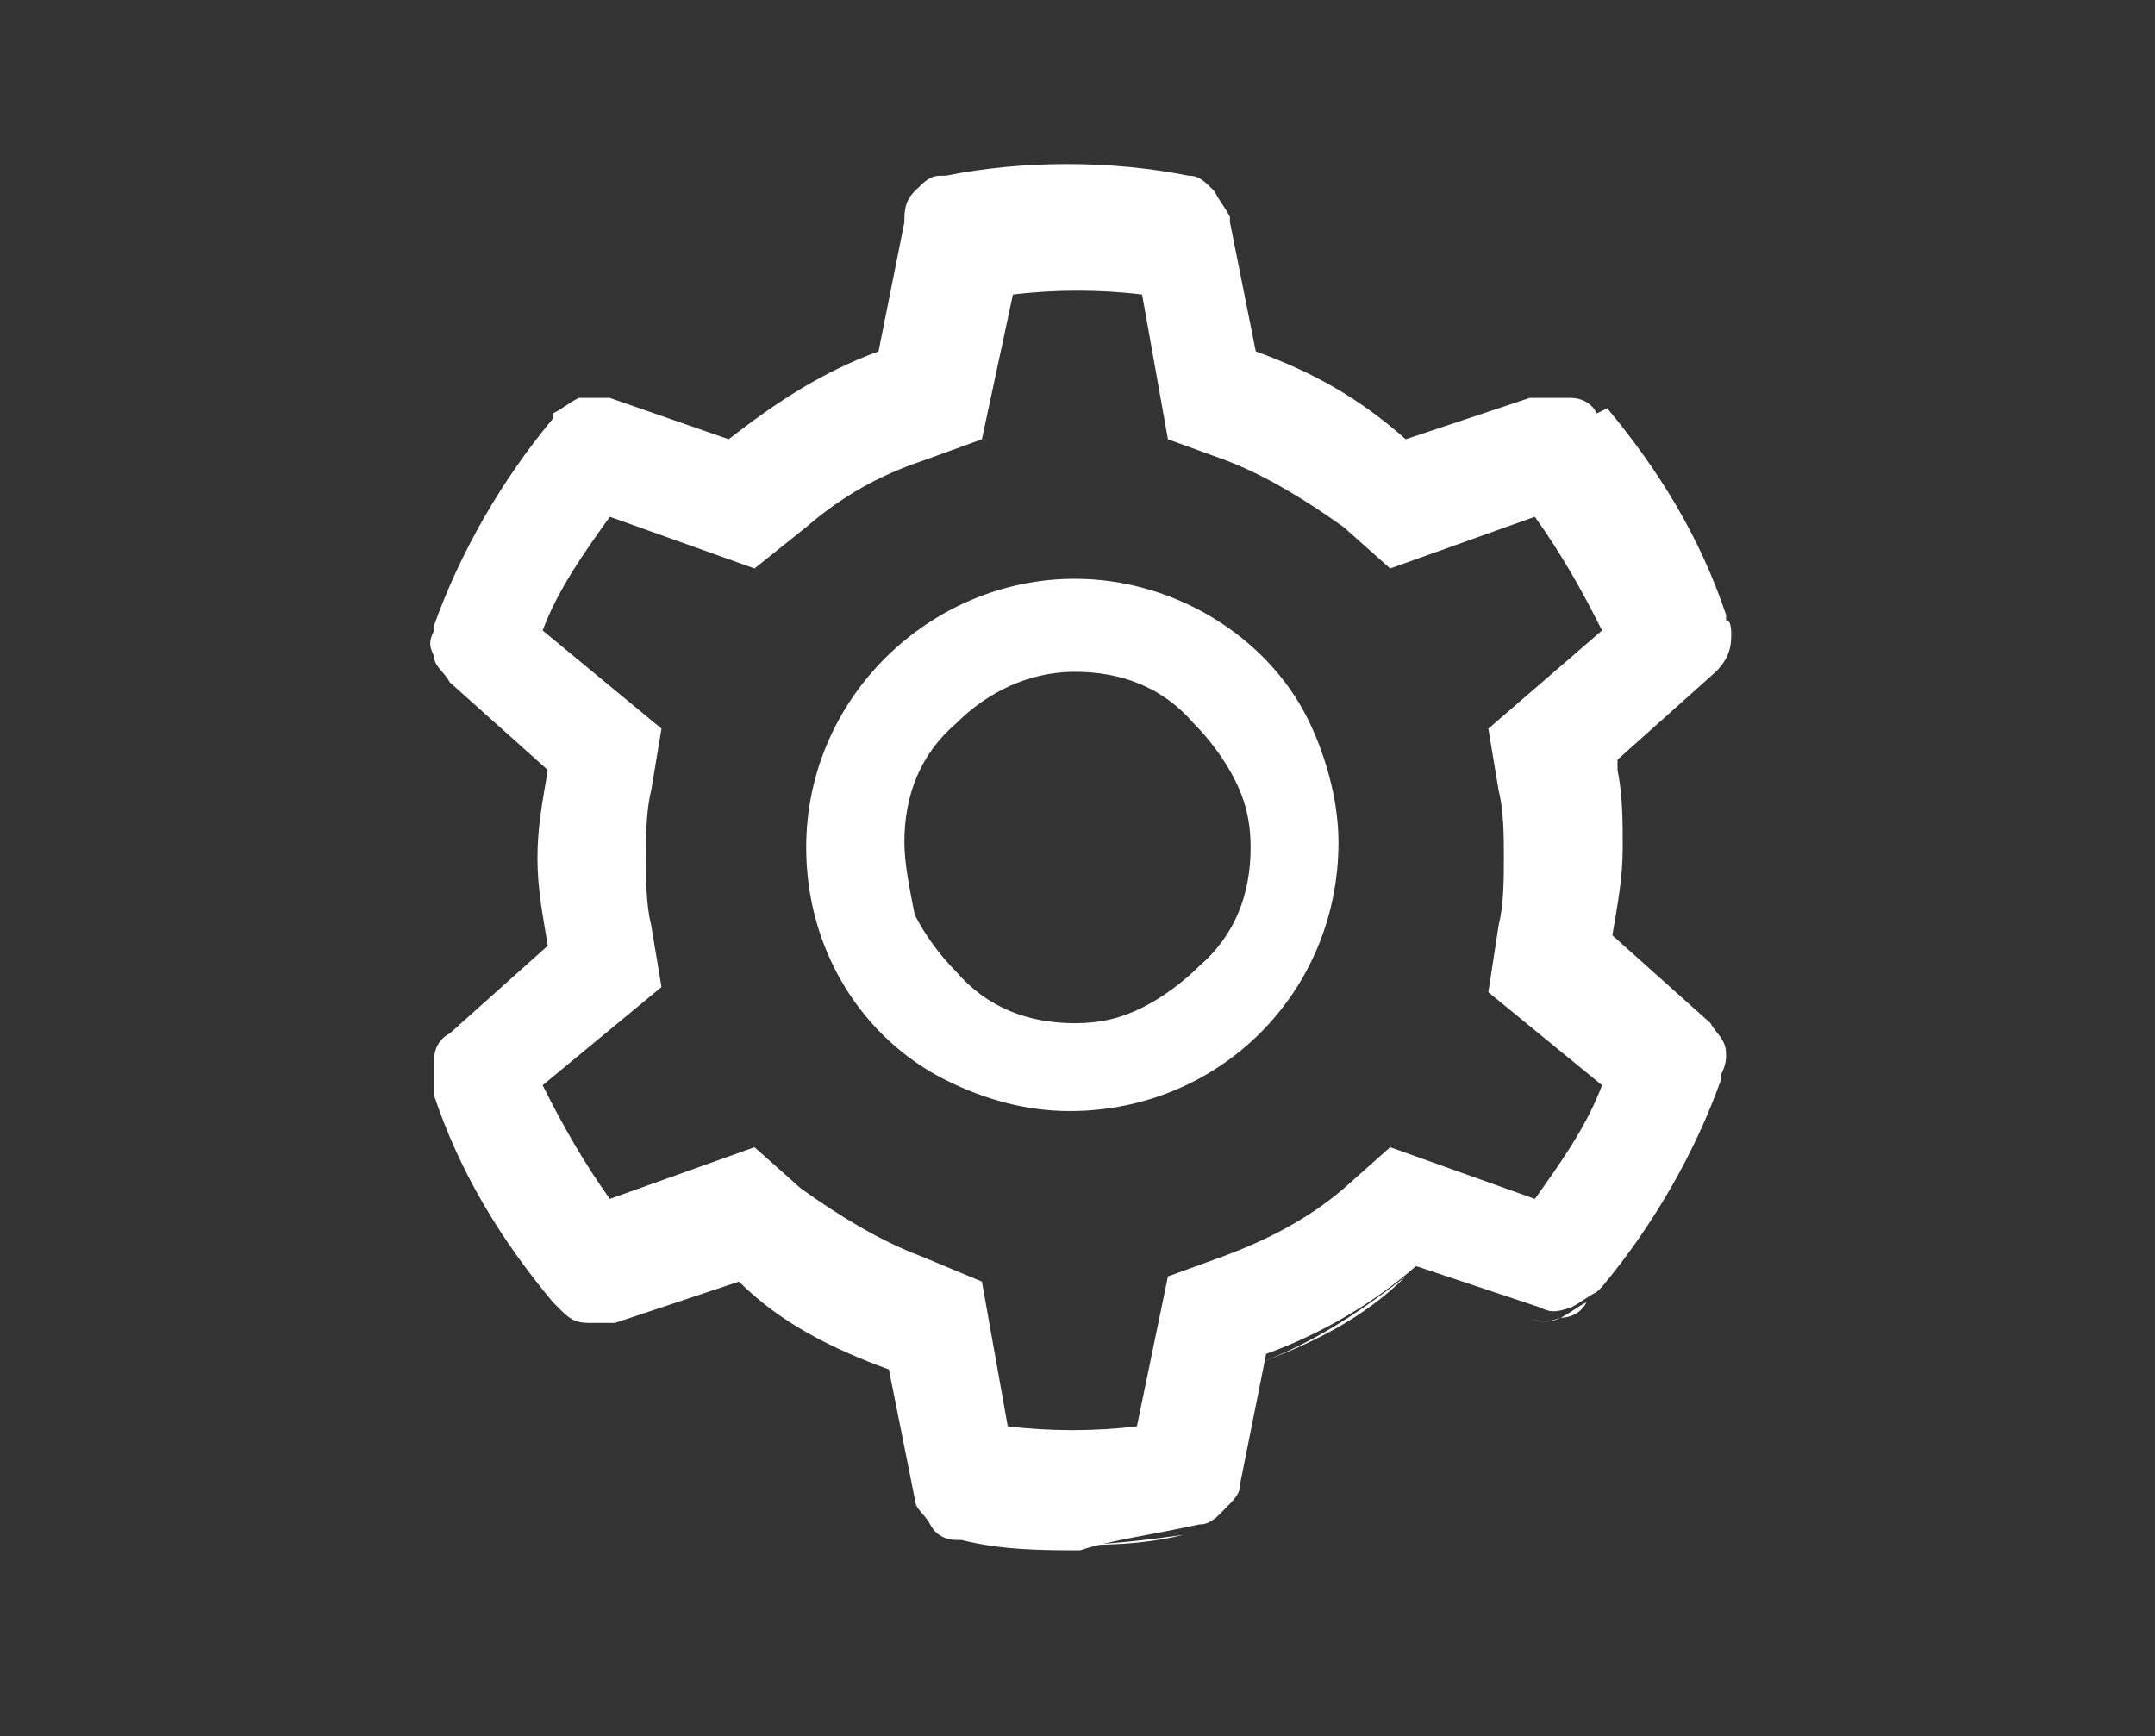 <?xml version="1.0" encoding="utf-8"?>
<!-- Generator: Adobe Illustrator 26.2.1, SVG Export Plug-In . SVG Version: 6.00 Build 0)  -->
<svg version="1.1" id="Layer_1" xmlns="http://www.w3.org/2000/svg" xmlns:xlink="http://www.w3.org/1999/xlink" x="0px" y="0px"
	 viewBox="0 0 41.7 33.6" style="enable-background:new 0 0 41.7 33.6;" xml:space="preserve">
<rect x="0" y="0" width="41.7" height="33.6" fill="#333333" stroke="none"/>
<style type="text/css">
	.st0{fill:#FFFFFF;}
</style>
<g>
	<path class="st0" d="M33.2,20.6c0,0.2,0,0.3-0.1,0.4v0.1c-0.5,1.5-1.3,2.8-2.3,4l-0.1,0.1c-0.1,0.2-0.3,0.3-0.5,0.3
		c-0.2,0.1-0.4,0.1-0.6,0l-2.4-0.8c-0.8,0.8-1.8,1.3-2.9,1.7l-0.5,2.5c0,0.2-0.2,0.3-0.3,0.5c-0.2,0.2-0.3,0.3-0.5,0.3h-0.1
		c-0.8,0.2-1.6,0.2-2.3,0.2l0,0c0.8,0,1.6-0.1,2.3-0.2H23c0.2,0,0.3-0.1,0.5-0.3c0.2-0.2,0.3-0.3,0.3-0.5l0.5-2.5
		c1.1-0.4,2-1,2.9-1.7l2.4,0.8c0.2,0.1,0.3,0.1,0.6,0c0.2-0.1,0.3-0.2,0.5-0.3l0.1-0.1c1-1.2,1.8-2.6,2.3-4V21
		C33.2,20.8,33.2,20.7,33.2,20.6L33.2,20.6z"/>
	<path class="st0" d="M25.9,16.3c0-0.9-0.3-1.8-0.6-2.4c-0.8-1.6-2.6-2.7-4.5-2.7c-2.8,0-5.2,2.3-5.2,5.2c0,2,1.1,3.7,2.7,4.5
		c0.8,0.4,1.6,0.6,2.4,0.6C23.6,21.5,25.9,19.2,25.9,16.3z M17.5,16.3c0-0.9,0.3-1.7,1-2.3c0.6-0.6,1.4-1,2.3-1s1.7,0.3,2.3,1
		c0.3,0.3,0.6,0.7,0.8,1.1c0.2,0.4,0.3,0.8,0.3,1.3c0,0.9-0.3,1.7-1,2.3c-0.3,0.3-0.7,0.6-1.1,0.8c-0.4,0.2-0.8,0.3-1.3,0.3
		c-0.9,0-1.7-0.3-2.3-1c-0.3-0.3-0.6-0.7-0.8-1.1C17.6,17.2,17.5,16.7,17.5,16.3L17.5,16.3z"/>
	<path class="st0" d="M23.2,29.5c0.2,0,0.3-0.1,0.5-0.3c0.2-0.2,0.3-0.3,0.3-0.5l0.5-2.5c1.1-0.4,2.1-1,2.9-1.7l2.4,0.8
		c0.2,0.1,0.3,0.1,0.6,0c0.2-0.1,0.3-0.2,0.5-0.3l0.1-0.1c1-1.2,1.8-2.6,2.3-4v-0.1c0.1-0.2,0.1-0.3,0.1-0.4c0-0.3-0.2-0.4-0.3-0.6
		l-1.9-1.7l0,0c0.1-0.6,0.2-1.1,0.2-1.7c0-0.5,0-1-0.1-1.5c0-0.1,0-0.2,0-0.2l0,0l1.9-1.7c0.2-0.2,0.3-0.4,0.3-0.7
		c0-0.1,0-0.3-0.1-0.3v-0.1c-0.5-1.5-1.3-2.8-2.3-4L30.9,8c-0.1-0.2-0.3-0.3-0.5-0.3c-0.4,0-0.6,0-0.8,0l-2.4,0.8
		c-0.9-0.8-1.8-1.3-2.9-1.7l0,0l-0.5-2.5c0,0,0,0,0-0.1c-0.1-0.2-0.2-0.3-0.3-0.5c-0.2-0.2-0.3-0.3-0.5-0.3H23
		c-1.5-0.3-3.2-0.3-4.7,0h-0.1c-0.2,0-0.3,0.1-0.5,0.3c-0.2,0.2-0.2,0.4-0.2,0.6l-0.5,2.5c-1.1,0.4-2,1-2.9,1.7l-2.3-0.8
		c-0.2,0-0.4,0-0.6,0c-0.2,0.1-0.3,0.2-0.5,0.3v0.1c-1,1.2-1.8,2.6-2.3,4v0.1c-0.1,0.2-0.1,0.3,0,0.5c0,0.2,0.2,0.3,0.3,0.5l0,0
		l1.9,1.7l0,0c-0.1,0.6-0.2,1.1-0.2,1.7s0.1,1.1,0.2,1.7l-1.9,1.7c-0.2,0.1-0.3,0.3-0.3,0.5s0,0.4,0,0.6v0.1c0.5,1.5,1.3,2.8,2.3,4
		l0.1,0.1c0.2,0.2,0.3,0.3,0.6,0.3c0.2,0,0.3,0,0.5,0l2.4-0.8l0,0c0.8,0.8,1.8,1.3,2.9,1.7l0.5,2.5c0,0.2,0.2,0.3,0.3,0.5
		c0.1,0.2,0.3,0.3,0.5,0.3h0.1c0.8,0.2,1.6,0.2,2.3,0.2l0,0C21.5,29.8,22.3,29.7,23.2,29.5L23.2,29.5L23.2,29.5z M22,27.6
		c-0.8,0.1-1.7,0.1-2.5,0L19,24.8l-1.2-0.5c-0.8-0.3-1.6-0.8-2.3-1.3l-0.9-0.8l-2.8,1c-0.5-0.7-0.9-1.4-1.3-2.2l2.3-1.9l-0.2-1.2
		c-0.1-0.4-0.1-0.9-0.1-1.3c0-0.4,0-0.9,0.1-1.3l0.2-1.2l-2.3-1.9c0.3-0.8,0.8-1.5,1.3-2.2l2.8,1l1-0.8c0.7-0.6,1.4-1,2.3-1.3
		l1.1-0.4l0.6-2.8c0.8-0.1,1.7-0.1,2.5,0l0.5,2.8l1.1,0.4c0.8,0.3,1.6,0.8,2.3,1.3l0.9,0.8l2.8-1c0.5,0.7,0.9,1.4,1.3,2.2l-2.2,1.9
		l0.2,1.2c0.1,0.4,0.1,0.9,0.1,1.3c0,0.4,0,0.9-0.1,1.3l-0.2,1.3l2.2,1.8c-0.3,0.8-0.8,1.5-1.3,2.2l-2.8-1l-0.9,0.8
		c-0.7,0.6-1.5,1-2.3,1.3l-1.1,0.4L22,27.6L22,27.6z"/>
</g>
</svg>
